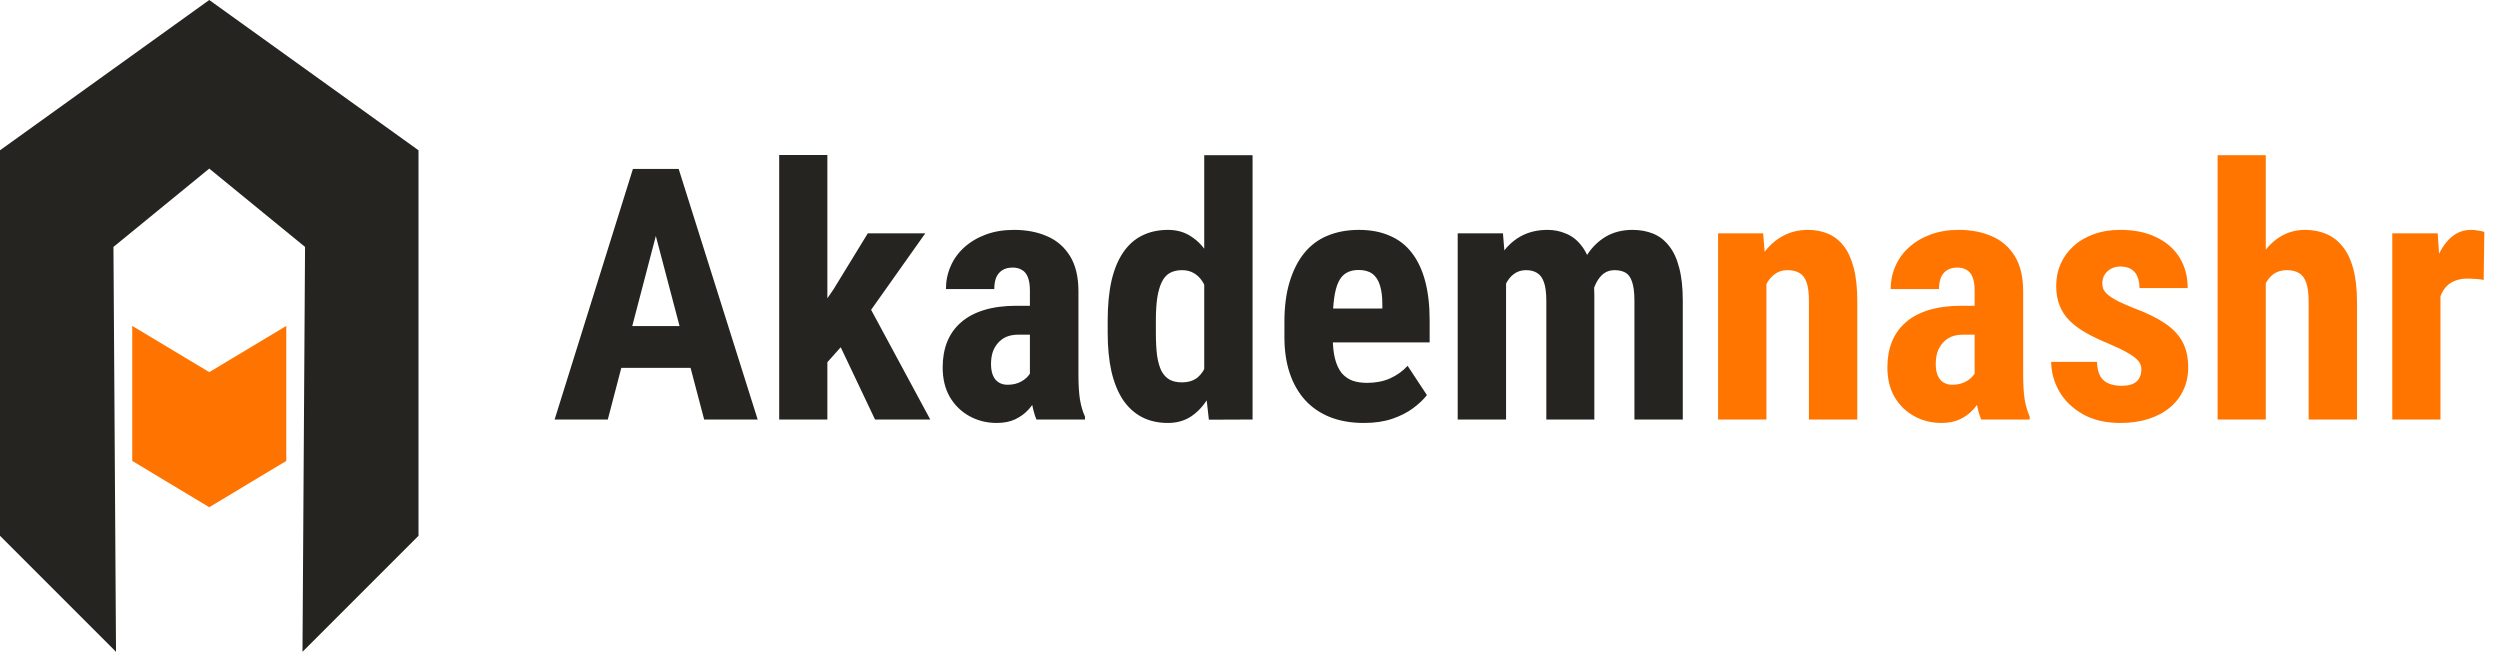 <svg width="227" height="60" viewBox="0 0 227 60" fill="none" xmlns="http://www.w3.org/2000/svg">
<g clip-path="url(#clip0_19_119)">
<path d="M19 0L0 13.646V48.65L10.534 59.184L10.302 22.42L19 15.308L27.698 22.42L27.466 59.184L38 48.65V13.646L19 0Z" fill="#252420"/>
<path d="M25.994 29.592L19 33.791L12.006 29.592V41.851L19 46.055L25.994 41.851V29.592Z" fill="#FF7401"/>
</g>
<path d="M60.078 19.405L55.188 38.092H50.359L57.469 15.342H60.484L60.078 19.405ZM63.938 38.092L59.016 19.405L58.562 15.342H61.625L68.797 38.092H63.938ZM64.109 29.608V33.405H53.844V29.608H64.109ZM75.125 14.076V38.092H70.75V14.076H75.125ZM84.016 21.186L78.062 29.592L74.484 33.608L72.938 30.28L75.688 26.264L78.797 21.186H84.016ZM79.453 38.092L75.766 30.326L78.781 27.545L84.469 38.092H79.453ZM93.516 34.201V26.389C93.516 25.878 93.453 25.472 93.328 25.17C93.213 24.868 93.037 24.649 92.797 24.514C92.568 24.368 92.287 24.295 91.953 24.295C91.578 24.295 91.266 24.373 91.016 24.53C90.766 24.686 90.578 24.91 90.453 25.201C90.338 25.493 90.281 25.842 90.281 26.248H85.891C85.891 25.519 86.031 24.832 86.312 24.186C86.594 23.53 87.005 22.957 87.547 22.467C88.099 21.967 88.755 21.576 89.516 21.295C90.276 21.014 91.13 20.873 92.078 20.873C93.203 20.873 94.203 21.066 95.078 21.451C95.953 21.826 96.646 22.425 97.156 23.248C97.667 24.071 97.922 25.139 97.922 26.451V33.983C97.922 34.931 97.969 35.701 98.062 36.295C98.167 36.889 98.318 37.399 98.516 37.826V38.092H94.109C93.912 37.623 93.76 37.04 93.656 36.342C93.562 35.634 93.516 34.92 93.516 34.201ZM94.047 27.764L94.062 30.389H92.453C92.037 30.389 91.672 30.457 91.359 30.592C91.057 30.727 90.802 30.92 90.594 31.17C90.385 31.41 90.229 31.691 90.125 32.014C90.031 32.337 89.984 32.681 89.984 33.045C89.984 33.451 90.042 33.795 90.156 34.076C90.271 34.358 90.443 34.571 90.672 34.717C90.901 34.863 91.172 34.936 91.484 34.936C91.963 34.936 92.38 34.837 92.734 34.639C93.088 34.441 93.349 34.201 93.516 33.92C93.693 33.639 93.75 33.379 93.688 33.139L94.688 34.842C94.562 35.227 94.391 35.629 94.172 36.045C93.963 36.462 93.698 36.847 93.375 37.201C93.052 37.556 92.651 37.847 92.172 38.076C91.703 38.295 91.146 38.405 90.5 38.405C89.594 38.405 88.766 38.196 88.016 37.78C87.266 37.363 86.672 36.78 86.234 36.03C85.807 35.28 85.594 34.389 85.594 33.358C85.594 32.504 85.729 31.733 86 31.045C86.281 30.347 86.698 29.759 87.25 29.28C87.802 28.79 88.5 28.415 89.344 28.155C90.188 27.894 91.177 27.764 92.312 27.764H94.047ZM109.344 34.358V14.092H113.734V38.092L109.766 38.108L109.344 34.358ZM100.578 30.233V29.108C100.578 27.733 100.693 26.53 100.922 25.498C101.161 24.467 101.516 23.608 101.984 22.92C102.453 22.233 103.026 21.722 103.703 21.389C104.391 21.045 105.177 20.873 106.062 20.873C106.865 20.873 107.568 21.076 108.172 21.483C108.786 21.878 109.307 22.436 109.734 23.155C110.161 23.873 110.505 24.722 110.766 25.701C111.026 26.681 111.208 27.753 111.312 28.92V30.545C111.188 31.649 110.995 32.681 110.734 33.639C110.484 34.597 110.141 35.431 109.703 36.139C109.276 36.847 108.76 37.405 108.156 37.811C107.552 38.207 106.849 38.405 106.047 38.405C105.161 38.405 104.375 38.227 103.688 37.873C103.01 37.519 102.438 36.998 101.969 36.311C101.51 35.613 101.161 34.759 100.922 33.748C100.693 32.727 100.578 31.556 100.578 30.233ZM104.953 29.108V30.233C104.953 31.024 104.99 31.707 105.062 32.28C105.146 32.842 105.276 33.306 105.453 33.67C105.641 34.024 105.885 34.29 106.188 34.467C106.49 34.634 106.865 34.717 107.312 34.717C107.896 34.717 108.37 34.571 108.734 34.28C109.099 33.977 109.37 33.566 109.547 33.045C109.734 32.514 109.839 31.905 109.859 31.217V28.264C109.839 27.691 109.771 27.175 109.656 26.717C109.542 26.259 109.38 25.868 109.172 25.545C108.964 25.222 108.703 24.972 108.391 24.795C108.089 24.618 107.734 24.53 107.328 24.53C106.891 24.53 106.516 24.618 106.203 24.795C105.901 24.972 105.661 25.248 105.484 25.623C105.307 25.988 105.172 26.462 105.078 27.045C104.995 27.618 104.953 28.306 104.953 29.108ZM123.844 38.405C122.688 38.405 121.661 38.227 120.766 37.873C119.88 37.519 119.13 37.009 118.516 36.342C117.901 35.665 117.432 34.847 117.109 33.889C116.786 32.931 116.625 31.837 116.625 30.608V29.217C116.625 27.842 116.781 26.639 117.094 25.608C117.406 24.566 117.849 23.691 118.422 22.983C118.995 22.274 119.698 21.748 120.531 21.405C121.375 21.05 122.328 20.873 123.391 20.873C124.453 20.873 125.385 21.05 126.188 21.405C127 21.748 127.672 22.269 128.203 22.967C128.734 23.655 129.135 24.509 129.406 25.53C129.677 26.55 129.812 27.738 129.812 29.092V31.092H118.484V28.014H125.516V27.623C125.516 26.936 125.443 26.363 125.297 25.905C125.151 25.436 124.922 25.087 124.609 24.858C124.297 24.628 123.88 24.514 123.359 24.514C122.922 24.514 122.552 24.602 122.25 24.78C121.948 24.957 121.708 25.233 121.531 25.608C121.354 25.983 121.224 26.472 121.141 27.076C121.057 27.67 121.016 28.384 121.016 29.217V30.608C121.016 31.389 121.083 32.045 121.219 32.576C121.354 33.097 121.552 33.524 121.812 33.858C122.083 34.181 122.411 34.415 122.797 34.561C123.182 34.696 123.63 34.764 124.141 34.764C124.911 34.764 125.604 34.629 126.219 34.358C126.844 34.076 127.375 33.696 127.812 33.217L129.562 35.873C129.26 36.269 128.844 36.665 128.312 37.061C127.781 37.457 127.146 37.78 126.406 38.03C125.667 38.28 124.812 38.405 123.844 38.405ZM136.75 24.686V38.092H132.359V21.186H136.469L136.75 24.686ZM136.141 29.061L134.922 29.092C134.901 27.905 135.005 26.811 135.234 25.811C135.464 24.811 135.807 23.941 136.266 23.201C136.734 22.462 137.323 21.889 138.031 21.483C138.75 21.076 139.578 20.873 140.516 20.873C141.12 20.873 141.682 20.988 142.203 21.217C142.734 21.436 143.188 21.785 143.562 22.264C143.948 22.733 144.245 23.347 144.453 24.108C144.661 24.858 144.766 25.759 144.766 26.811V38.092H140.406V27.342C140.406 26.592 140.333 26.019 140.188 25.623C140.042 25.217 139.833 24.936 139.562 24.78C139.292 24.613 138.958 24.53 138.562 24.53C138.146 24.53 137.781 24.644 137.469 24.873C137.156 25.102 136.901 25.425 136.703 25.842C136.516 26.248 136.37 26.727 136.266 27.28C136.172 27.832 136.13 28.425 136.141 29.061ZM144.359 28.623L142.797 28.826C142.766 27.712 142.859 26.67 143.078 25.701C143.297 24.733 143.635 23.889 144.094 23.17C144.552 22.451 145.125 21.889 145.812 21.483C146.51 21.076 147.318 20.873 148.234 20.873C148.922 20.873 149.547 20.988 150.109 21.217C150.672 21.446 151.151 21.816 151.547 22.326C151.953 22.826 152.26 23.488 152.469 24.311C152.688 25.123 152.797 26.123 152.797 27.311V38.092H148.406V27.326C148.406 26.566 148.333 25.983 148.188 25.576C148.052 25.17 147.849 24.894 147.578 24.748C147.307 24.602 146.979 24.53 146.594 24.53C146.219 24.53 145.891 24.634 145.609 24.842C145.339 25.05 145.109 25.342 144.922 25.717C144.734 26.092 144.594 26.524 144.5 27.014C144.406 27.503 144.359 28.04 144.359 28.623Z" fill="#252420"/>
<path d="M160.391 24.795V38.092H156V21.186H160.094L160.391 24.795ZM159.734 29.061L158.562 29.092C158.542 27.821 158.661 26.681 158.922 25.67C159.193 24.66 159.573 23.8 160.062 23.092C160.562 22.373 161.156 21.826 161.844 21.451C162.531 21.066 163.307 20.873 164.172 20.873C164.828 20.873 165.427 20.988 165.969 21.217C166.521 21.446 166.995 21.811 167.391 22.311C167.786 22.811 168.094 23.472 168.312 24.295C168.531 25.118 168.641 26.134 168.641 27.342V38.092H164.25V27.311C164.25 26.582 164.177 26.019 164.031 25.623C163.885 25.217 163.667 24.936 163.375 24.78C163.094 24.613 162.729 24.53 162.281 24.53C161.865 24.53 161.495 24.644 161.172 24.873C160.849 25.102 160.578 25.425 160.359 25.842C160.151 26.248 159.99 26.727 159.875 27.28C159.771 27.832 159.724 28.425 159.734 29.061ZM179.297 34.201V26.389C179.297 25.878 179.234 25.472 179.109 25.17C178.995 24.868 178.818 24.649 178.578 24.514C178.349 24.368 178.068 24.295 177.734 24.295C177.359 24.295 177.047 24.373 176.797 24.53C176.547 24.686 176.359 24.91 176.234 25.201C176.12 25.493 176.062 25.842 176.062 26.248H171.672C171.672 25.519 171.812 24.832 172.094 24.186C172.375 23.53 172.786 22.957 173.328 22.467C173.88 21.967 174.536 21.576 175.297 21.295C176.057 21.014 176.911 20.873 177.859 20.873C178.984 20.873 179.984 21.066 180.859 21.451C181.734 21.826 182.427 22.425 182.938 23.248C183.448 24.071 183.703 25.139 183.703 26.451V33.983C183.703 34.931 183.75 35.701 183.844 36.295C183.948 36.889 184.099 37.399 184.297 37.826V38.092H179.891C179.693 37.623 179.542 37.04 179.438 36.342C179.344 35.634 179.297 34.92 179.297 34.201ZM179.828 27.764L179.844 30.389H178.234C177.818 30.389 177.453 30.457 177.141 30.592C176.839 30.727 176.583 30.92 176.375 31.17C176.167 31.41 176.01 31.691 175.906 32.014C175.812 32.337 175.766 32.681 175.766 33.045C175.766 33.451 175.823 33.795 175.938 34.076C176.052 34.358 176.224 34.571 176.453 34.717C176.682 34.863 176.953 34.936 177.266 34.936C177.745 34.936 178.161 34.837 178.516 34.639C178.87 34.441 179.13 34.201 179.297 33.92C179.474 33.639 179.531 33.379 179.469 33.139L180.469 34.842C180.344 35.227 180.172 35.629 179.953 36.045C179.745 36.462 179.479 36.847 179.156 37.201C178.833 37.556 178.432 37.847 177.953 38.076C177.484 38.295 176.927 38.405 176.281 38.405C175.375 38.405 174.547 38.196 173.797 37.78C173.047 37.363 172.453 36.78 172.016 36.03C171.589 35.28 171.375 34.389 171.375 33.358C171.375 32.504 171.51 31.733 171.781 31.045C172.062 30.347 172.479 29.759 173.031 29.28C173.583 28.79 174.281 28.415 175.125 28.155C175.969 27.894 176.958 27.764 178.094 27.764H179.828ZM194.438 33.53C194.438 33.238 194.339 32.977 194.141 32.748C193.943 32.519 193.63 32.285 193.203 32.045C192.776 31.795 192.208 31.519 191.5 31.217C190.729 30.905 190.047 30.582 189.453 30.248C188.859 29.915 188.354 29.545 187.938 29.139C187.531 28.733 187.224 28.269 187.016 27.748C186.807 27.227 186.703 26.634 186.703 25.967C186.703 25.248 186.833 24.587 187.094 23.983C187.365 23.368 187.75 22.832 188.25 22.373C188.75 21.905 189.359 21.54 190.078 21.28C190.807 21.009 191.625 20.873 192.531 20.873C193.802 20.873 194.891 21.097 195.797 21.545C196.714 21.983 197.417 22.597 197.906 23.389C198.396 24.181 198.641 25.102 198.641 26.155H194.266C194.266 25.78 194.208 25.446 194.094 25.155C193.979 24.852 193.792 24.618 193.531 24.451C193.281 24.285 192.943 24.201 192.516 24.201C192.203 24.201 191.922 24.269 191.672 24.405C191.432 24.54 191.24 24.722 191.094 24.951C190.958 25.17 190.891 25.431 190.891 25.733C190.891 25.962 190.938 26.165 191.031 26.342C191.135 26.519 191.297 26.691 191.516 26.858C191.734 27.024 192.026 27.201 192.391 27.389C192.766 27.566 193.224 27.764 193.766 27.983C194.891 28.399 195.812 28.847 196.531 29.326C197.26 29.806 197.802 30.368 198.156 31.014C198.51 31.649 198.688 32.436 198.688 33.373C198.688 34.123 198.542 34.806 198.25 35.42C197.969 36.035 197.557 36.566 197.016 37.014C196.474 37.462 195.823 37.806 195.062 38.045C194.312 38.285 193.474 38.405 192.547 38.405C191.182 38.405 190.031 38.134 189.094 37.592C188.156 37.05 187.448 36.358 186.969 35.514C186.49 34.66 186.25 33.774 186.25 32.858H190.406C190.427 33.42 190.531 33.863 190.719 34.186C190.917 34.498 191.182 34.717 191.516 34.842C191.849 34.967 192.219 35.03 192.625 35.03C193.031 35.03 193.365 34.977 193.625 34.873C193.896 34.759 194.099 34.587 194.234 34.358C194.37 34.118 194.438 33.842 194.438 33.53ZM205.734 14.092V38.092H201.359V14.092H205.734ZM205.109 29.061L203.922 29.092C203.922 27.905 204.042 26.811 204.281 25.811C204.521 24.811 204.875 23.941 205.344 23.201C205.823 22.462 206.396 21.889 207.062 21.483C207.74 21.076 208.484 20.873 209.297 20.873C209.995 20.873 210.63 20.993 211.203 21.233C211.776 21.472 212.271 21.847 212.688 22.358C213.115 22.868 213.443 23.545 213.672 24.389C213.901 25.222 214.016 26.233 214.016 27.42V38.092H209.625V27.389C209.625 26.66 209.552 26.087 209.406 25.67C209.26 25.253 209.042 24.962 208.75 24.795C208.458 24.618 208.094 24.53 207.656 24.53C207.188 24.53 206.786 24.644 206.453 24.873C206.13 25.102 205.87 25.425 205.672 25.842C205.474 26.248 205.328 26.727 205.234 27.28C205.151 27.832 205.109 28.425 205.109 29.061ZM221.594 24.951V38.092H217.219V21.186H221.344L221.594 24.951ZM225.578 21.061L225.516 25.42C225.318 25.378 225.078 25.347 224.797 25.326C224.526 25.306 224.286 25.295 224.078 25.295C223.589 25.295 223.172 25.373 222.828 25.53C222.484 25.675 222.198 25.899 221.969 26.201C221.75 26.493 221.583 26.858 221.469 27.295C221.354 27.733 221.286 28.227 221.266 28.78L220.438 28.467C220.438 27.363 220.521 26.352 220.688 25.436C220.865 24.509 221.125 23.707 221.469 23.03C221.812 22.342 222.224 21.811 222.703 21.436C223.193 21.061 223.745 20.873 224.359 20.873C224.568 20.873 224.786 20.894 225.016 20.936C225.255 20.967 225.443 21.009 225.578 21.061Z" fill="#FF7500"/>
<defs>
<clipPath id="clip0_19_119">
<rect width="38" height="59.184" fill="white"/>
</clipPath>
</defs>
</svg>
